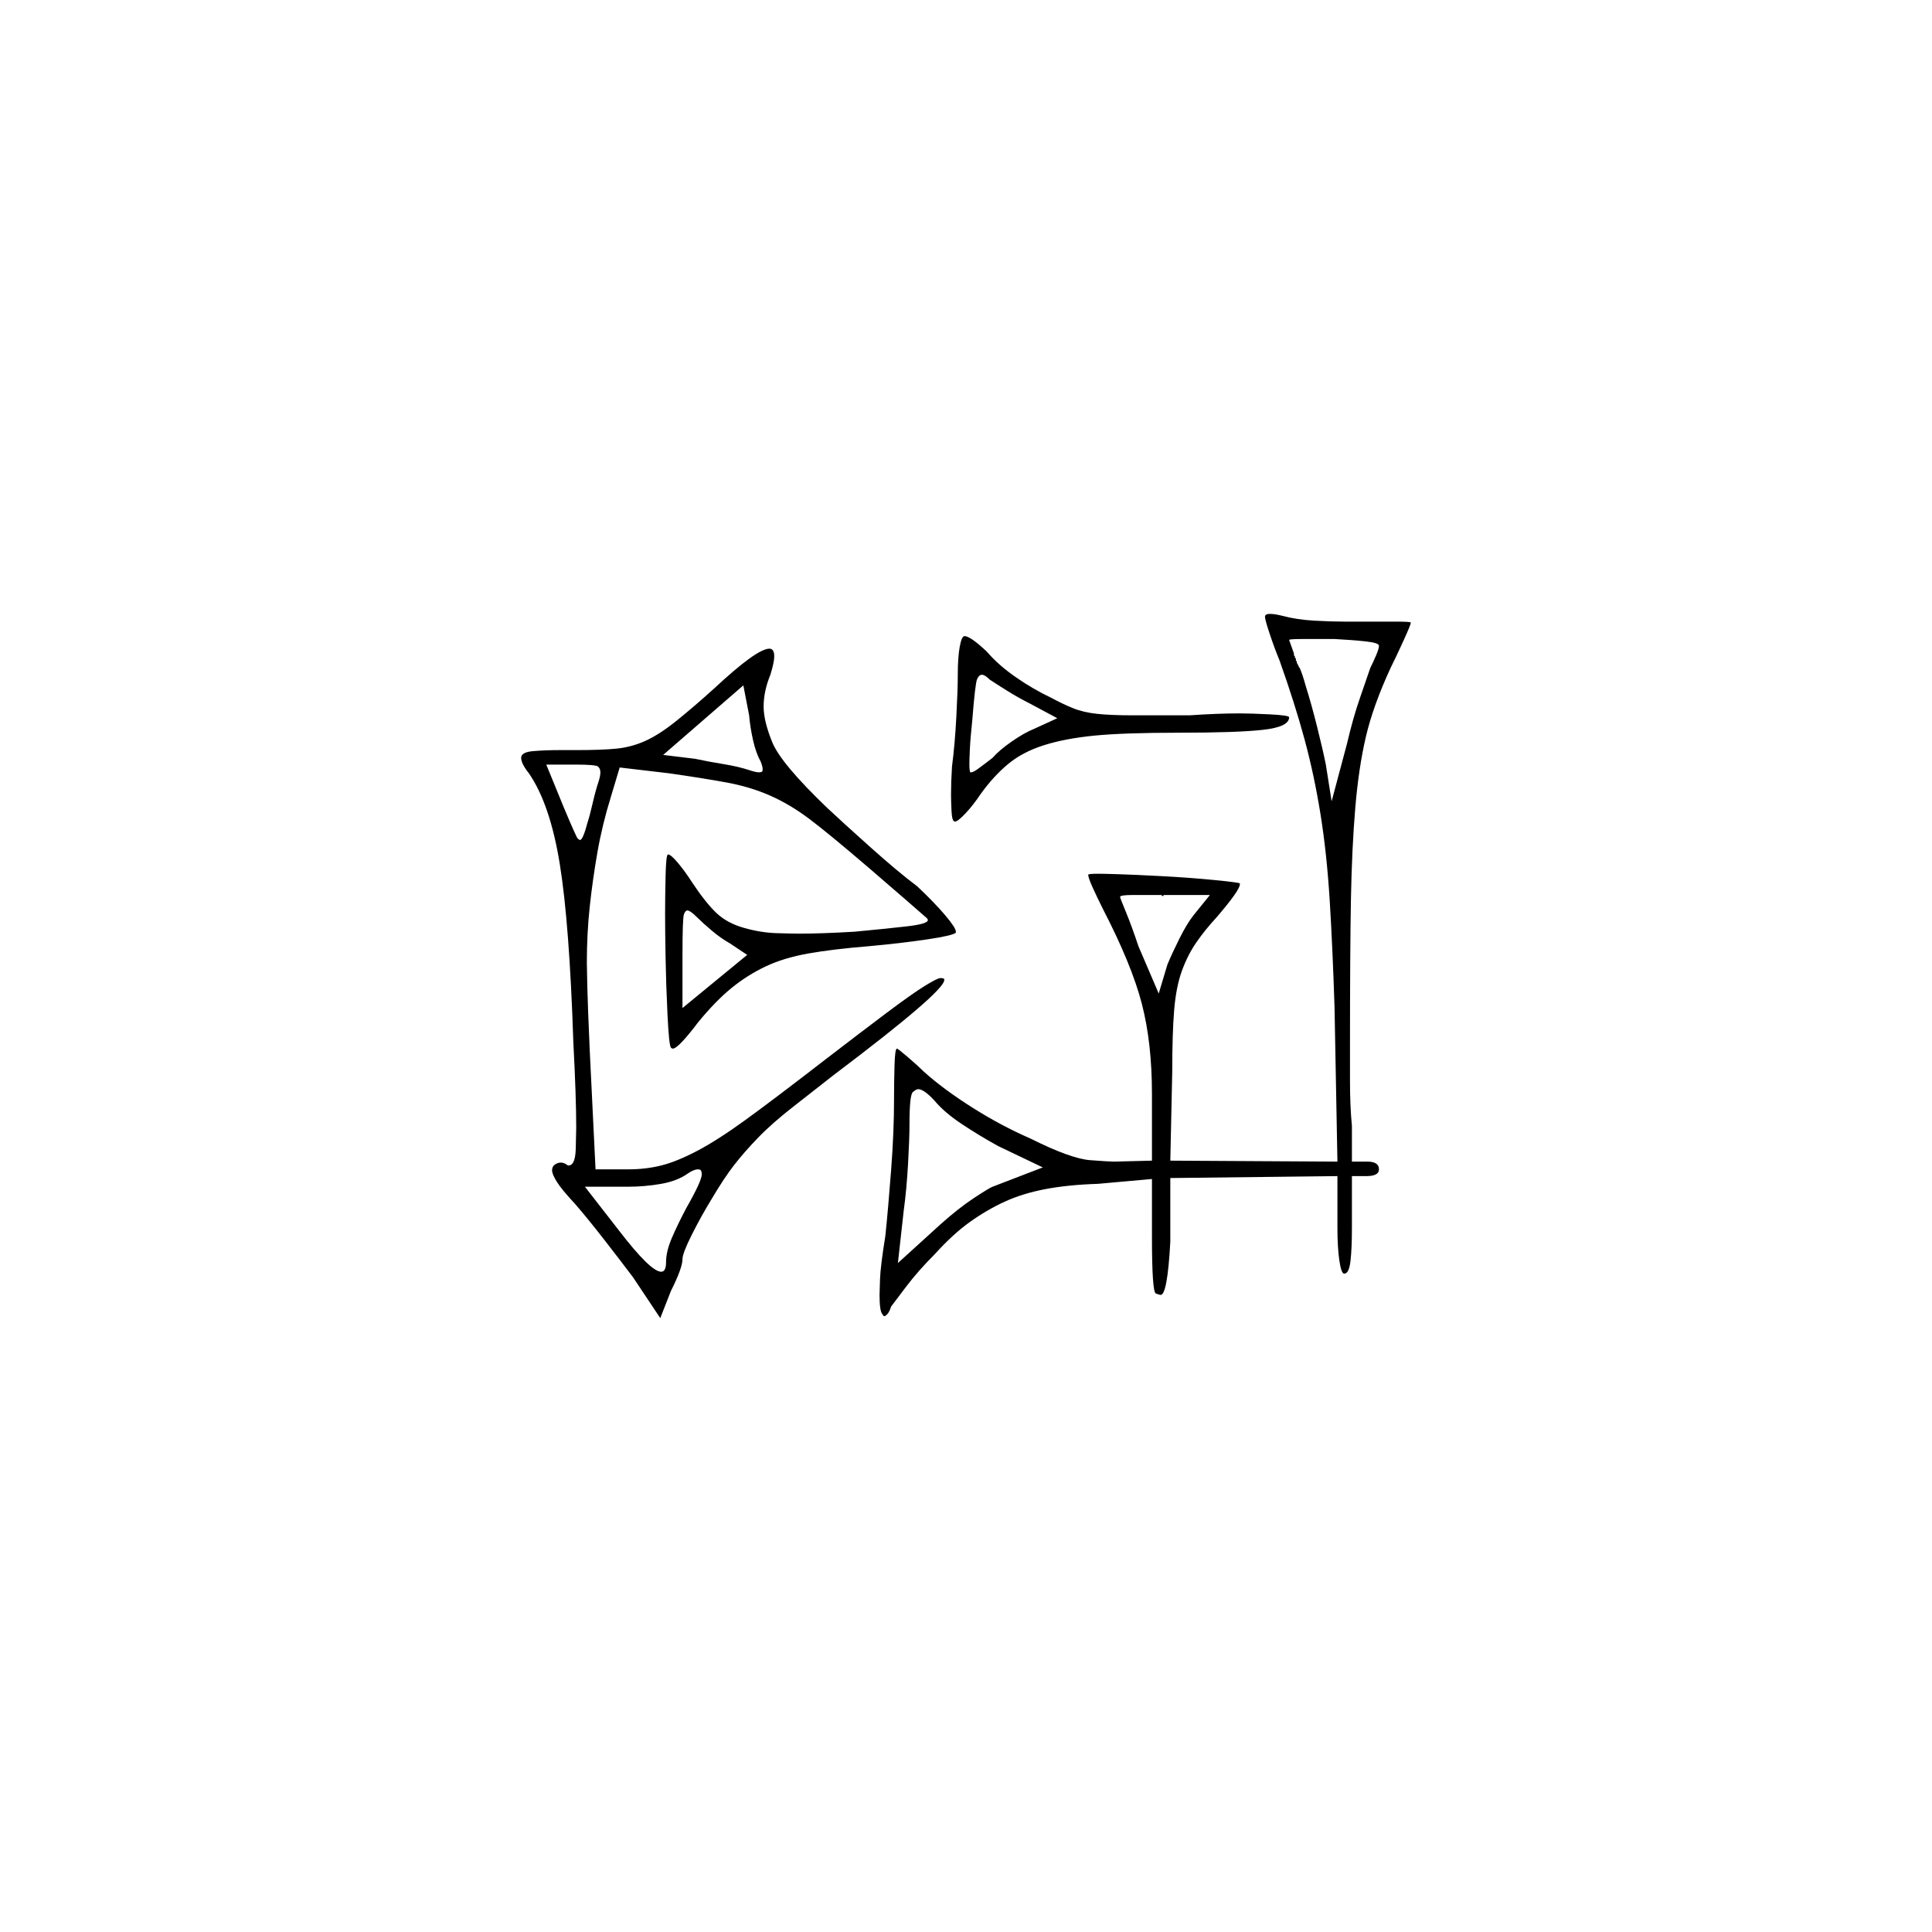 <?xml version="1.0" encoding="UTF-8" standalone="no"?>
<svg
   width="2000"
   height="2000"
   version="1.1"
   id="svg1"
   sodipodi:docname="u12096.svg"
   inkscape:version="1.3.2 (091e20e, 2023-11-25)"
   xmlns:inkscape="http://www.inkscape.org/namespaces/inkscape"
   xmlns:sodipodi="http://sodipodi.sourceforge.net/DTD/sodipodi-0.dtd"
   xmlns="http://www.w3.org/2000/svg"
   xmlns:svg="http://www.w3.org/2000/svg">
  <defs
     id="defs1" />
  <sodipodi:namedview
     id="namedview1"
     pagecolor="#505050"
     bordercolor="#eeeeee"
     borderopacity="1"
     inkscape:showpageshadow="0"
     inkscape:pageopacity="0"
     inkscape:pagecheckerboard="0"
     inkscape:deskcolor="#505050"
     inkscape:zoom="0.379"
     inkscape:cx="1000"
     inkscape:cy="998.68074"
     inkscape:window-width="1392"
     inkscape:window-height="1212"
     inkscape:window-x="0"
     inkscape:window-y="0"
     inkscape:window-maximized="0"
     inkscape:current-layer="svg1" />
  <path
     d="m 1309.5,638.5 q 0,-3 5,-3 5,0 13,2 15,4 33,5 18,1 31,1 9,0 17,0 0,0 1,0 h 2 q 2,0 4,0 h 1 q 1,0 2,0 h 1 q 1,0 2,0 h 2 q 1,0 2,0 h 1 q 1,0 3,0 h 10 q 1,0 2,0 h 3 q 16,0 16,1 0,2 -7.5,18.5 -7.5,16.5 -13.5,28.5 -18,39 -25.5,71 -7.5,32 -11,73.5 -3.5,41.5 -4.5,94 -1,52.5 -1,155.5 v 2 q 0,0 0,0 v 2 q 0,0 0,0 v 1 q 0,0 0,0 v 3 q 0,0 0,1 v 1 q 0,0 0,1 v 19 q 0,1 0,3 0,27 2,47 v 6 q 0,1 0,2 v 3 q 0,1 0,1 v 2 q 0,0 0,1 v 22 h 16 q 12,0 12,8 0,7 -13,7 h -15 v 54 q 0,21 -1.5,34 -1.5,13 -6.5,13 -3,0 -5,-13.5 -2,-13.5 -2,-34.5 v -53 l -173,2 v 66 q -3,55 -10,55 -1,0 -5,-1.5 -4,-1.5 -4,-59.5 v -59 l -56,5 q -31,1 -54.5,5.5 -23.5,4.5 -42,13 -18.5,8.5 -36,21 -17.5,12.5 -36.5,33.5 -17,17 -29.5,33.5 -12.5,16.5 -15.5,20.5 -2,6 -4,8 -2,2 -3,2 -1,0 -2,-2 -3,-3 -3,-20 0,-3 0.5,-16.5 0.5,-13.5 5.5,-44.5 3,-29 6,-68.5 3,-39.5 3,-72.5 0,-18 0.5,-35.5 0.5,-17.5 2.5,-17.5 1,0 11.5,9 10.5,9 16.5,15 20,18 50,37 30,19 60,32 42,21 62,22.5 20,1.5 25,1.5 l 39,-1 v -69 q 0,-53 -10.5,-93.5 -10.5,-40.5 -40.5,-98.5 -6,-12 -10.5,-22 -4.5,-10 -4.5,-13 0,-1 11,-1 5,0 21,0.5 16,0.5 44.5,2 28.5,1.5 54,4 25.5,2.5 26.5,3.5 0,0 0,1 0,3 -6,11.5 -6,8.5 -18,22.5 -12,13 -21,26 -9,13 -15,29.5 -6,16.5 -8,40.5 -2,24 -2,64 l -2,92 173,1 -3,-160 q -2,-62 -5,-110.5 -3,-48.5 -9.5,-89 -6.5,-40.5 -16.5,-77.5 -10,-37 -26,-82 -5,-12 -10,-27 -5,-15 -5,-18 z m -318,60 q 0,-18 2,-29 2,-11 5,-11 6,0 23,16 12,14 30,26.5 18,12.5 37,21.5 11,6 22,10.5 11,4.5 25.5,6 14.5,1.5 36.5,1.5 1,0 2,0 h 6 q 3,0 7,0 h 2 q 1,0 1,0 h 6 q 1,0 1,0 h 34 q 29,-2 52,-2 11,0 31,1 20,1 20,3 0,10 -27,13 -27,3 -87,3 -57,0 -87.5,3 -30.5,3 -52.5,10 -22,7 -37,19.5 -15,12.5 -28,30.5 -8,12 -16,20.5 -8,8.5 -11,8.5 -3,0 -3.5,-11 -0.5,-11 -0.5,-17 0,-13 1,-29 3,-23 4.5,-51.5 1.5,-28.5 1.5,-43.5 z m 436,-30 q 0,-3 -13.5,-4.5 -13.5,-1.5 -32.5,-2.5 h -4 q -2,0 -3,0 h -2 q -1,0 -2,0 h -1 q 0,0 0,0 h -5 q -2,0 -3,0 h -13 q -14,0 -14,1 l 5,14 q 0,0 0,0 v 1 q 0,1 0,1 l 1,1 q 0,0 0,0 v 1 q 0,1 1,1 v 1 q 0,0 0,0 v 1 q 0,1 1,1 v 1 q 0,0 0,0 v 1 q 1,1 1,1 v 1 q 0,0 0,0 l 1,1 q 0,1 0,1 l 1,1 q 3,7 6,18 6,19 12,43 6,24 9,39 l 6,38 16,-60 q 6,-26 13.5,-47.5 7.5,-21.5 10.5,-30.5 3,-6 6,-13 3,-7 3,-10 z m -688,44 q 44,-41 57,-41 5,0 5,8 0,6 -4,19 -7,17 -7,33 0,15 9,37 9,22 57,68 16,15 44.5,40.5 28.5,25.5 48.5,40.5 18,17 29,30 11,13 11,17 0,1 0,1 -3,3 -30,7 -27,4 -60,7 -37,3 -62.5,7.5 -25.5,4.5 -44.5,13.5 -19,9 -35.5,22.5 -16.5,13.5 -34.5,35.5 -9,12 -16,19.5 -7,7.5 -10,7.5 -1,0 -2,-1 -2,-3 -3.5,-34 -1.5,-31 -2,-59 -0.5,-28 -0.5,-45 0,-17 0.5,-39.5 0.5,-22.5 2.5,-22.5 3,0 10.5,9 7.5,9 14.5,20 14,21 25,31.5 11,10.5 28.5,15.5 17.5,5 34,5.5 16.5,0.5 23.5,0.5 23,0 57,-2 32,-3 54,-5.5 22,-2.5 22,-6.5 0,-1 -1,-2 -1,-1 -23.5,-20.5 -22.5,-19.5 -36.5,-31.5 -42,-36 -62,-51 -20,-15 -40.5,-24 -20.5,-9 -45,-13.5 -24.5,-4.5 -59.5,-9.5 l -51,-6 -9,30 q -9,29 -14,57.5 -5,28.5 -8,56.5 -3,28 -3,58 0,5 0.5,25.5 0.5,20.5 2.5,65.5 l 6,123 h 34 q 18,0 34,-4 16,-4 37,-15 21,-11 50,-32 29,-21 82,-62 39,-30 65,-49.5 26,-19.5 39,-27.5 13,-8 16,-8 3,0 4,1 0,0 0,1 0,6 -28.5,30.5 -28.5,24.5 -85.5,67.5 -19,15 -41.5,32.5 -22.5,17.5 -37,32.5 -14.5,15 -25,28.5 -10.5,13.5 -23.5,35.5 -11,18 -20.5,37 -9.5,19 -9.5,25 0,9 -12,33 l -11,28 -28,-42 q -12,-16 -29.5,-38.5 -17.5,-22.5 -30.5,-37.5 -14,-15 -19,-23 -5,-8 -5,-12 0,-4 3,-6 3,-2 6,-2 3,0 6,2 1,1 2,1 7,0 7.5,-17 0.5,-17 0.5,-22 0,-32 -3,-89 -4,-122 -14,-184 -10,-62 -32,-94 -8,-10 -8,-16 0,-6 13,-7 13,-1 26,-1 8,0 18,0 26,0 41.5,-1.5 15.5,-1.5 30,-8 14.5,-6.5 32.5,-21 18,-14.5 39,-33.5 z m 327,16 q -12,-6 -24,-13.5 -12,-7.5 -18,-11.5 -5,-5 -8,-5 -3,0 -5,4.5 -2,4.5 -5,42.5 -2,19 -2.5,30 -0.5,11 -0.5,15 0,8 1,9 0,0 1,0 2,0 7.5,-4 5.5,-4 14.5,-11 7,-8 20,-17 13,-9 23,-13 l 24,-11 z m -279,60 q -5,-9 -8,-22.5 -3,-13.5 -4,-25.5 l -6,-31 -83,72 33,4 q 14,3 29.5,5.5 15.5,2.5 27.5,6.5 6,2 9,2 2,0 3,-0.5 1,-0.5 1,-2.5 0,-3 -2,-8 z m -168,21 q 2,-6 2,-10 0,-4 -2.5,-6 -2.5,-2 -23.5,-2 h -30 l 18,44 q 13,31 14.5,32.5 1.5,1.5 2.5,1.5 3,0 8,-19 2,-6 5,-19 3,-13 6,-22 z m 633,117 h -48 q 0,1 0,1 h -1 q -1,0 -1,-1 h -1 q -1,0 -1,0 h -1 q -1,0 -2,0 h -2 q -2,0 -4,0 h -3 q 0,0 -1,0 h -11 q 0,0 -1,0 h -1 q 0,0 -1,0 h -1 q -13,0 -13,2 0,1 6,15.5 6,14.5 13,35.5 l 21,49 9,-30 q 5,-12 12.5,-27 7.5,-15 14.5,-24 z m -497,50 q -9,-5 -18.5,-13 -9.5,-8 -15.5,-14 -7,-7 -10,-7 -2,0 -3.5,4 -1.5,4 -1.5,43 v 54 l 67,-55 z m 212,163 q -11,-12 -17,-12 -2,0 -5.5,3 -3.5,3 -3.5,33 0,15 -1.5,41.5 -1.5,26.5 -4.5,48.5 l -6,54 44,-40 q 19,-17 35,-27.5 16,-10.5 19,-11.5 l 52,-20 -46,-22 q -20,-11 -38,-23 -18,-12 -28,-24 z m -257,111 q 16,-28 16,-35 0,-1 -0.5,-3 -0.5,-2 -3.5,-2 -4,0 -10,4 -11,8 -28,11 -17,3 -35,3 h -44 l 35,45 q 33,43 44,43 5,0 5,-10 0,-11 6,-25 6,-14 15,-31 z"
     id="path1" />
</svg>
